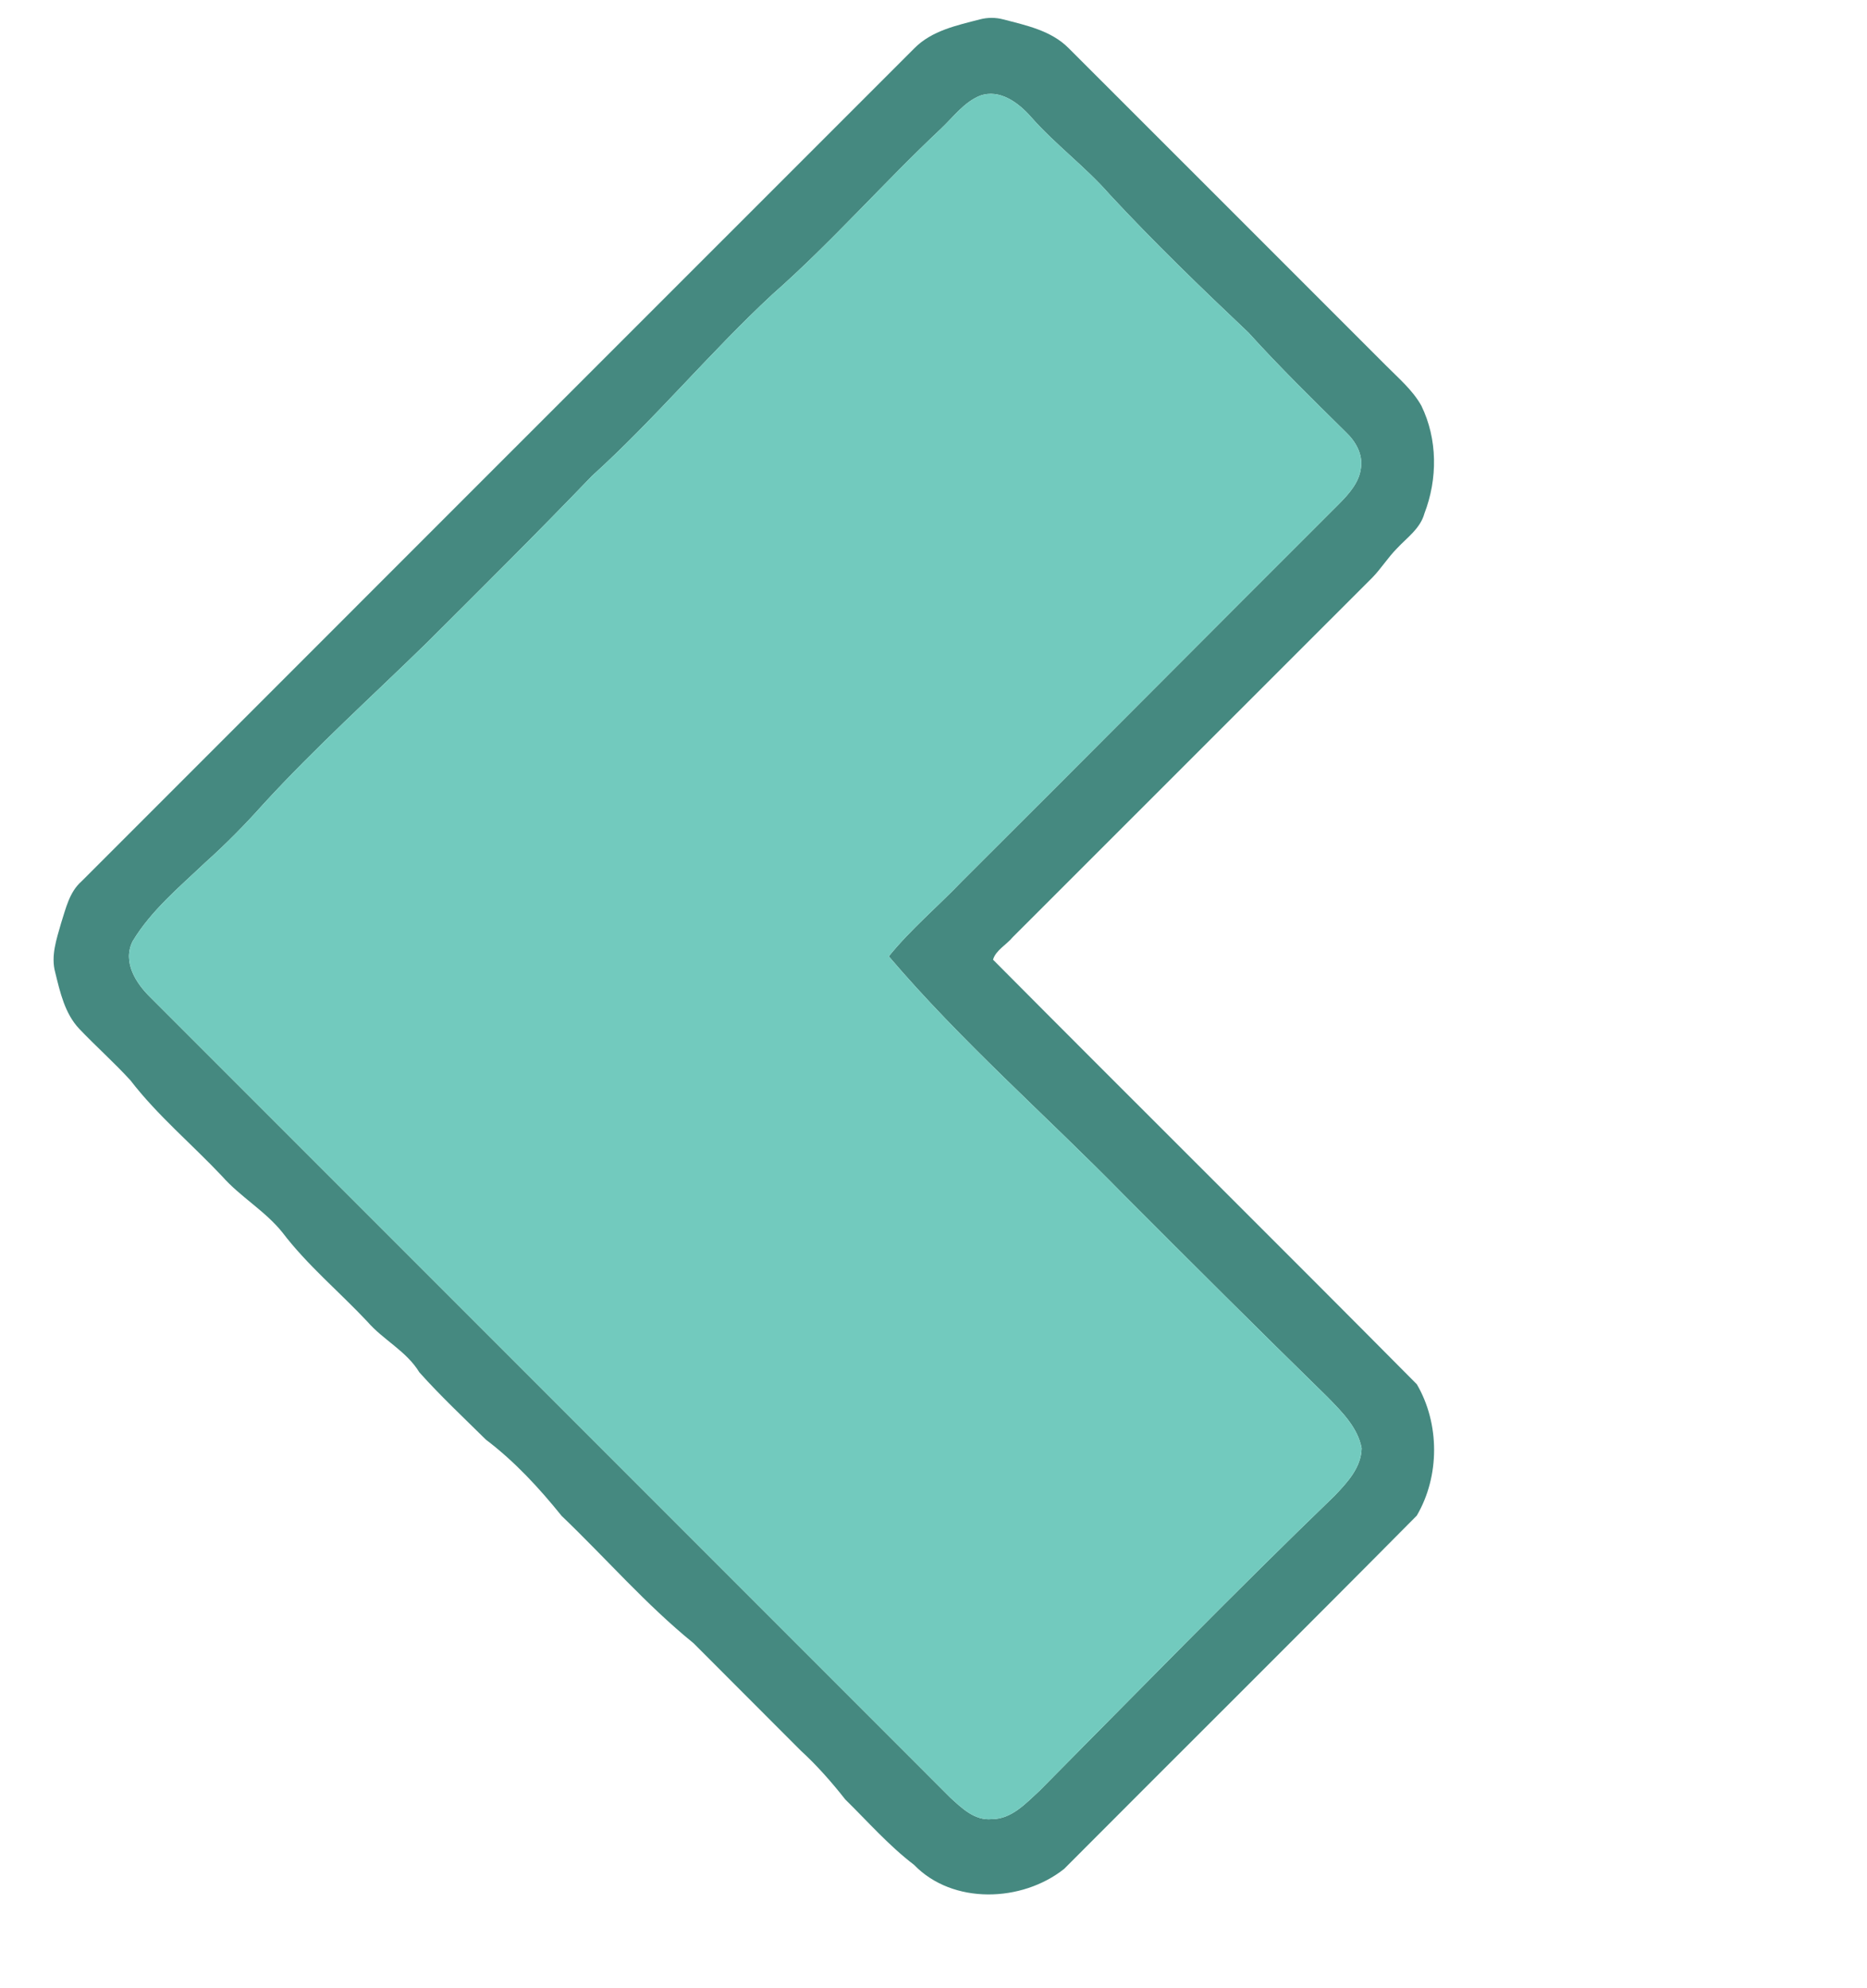 <?xml version="1.0" encoding="UTF-8" ?>
<!DOCTYPE svg PUBLIC "-//W3C//DTD SVG 1.1//EN" "http://www.w3.org/Graphics/SVG/1.1/DTD/svg11.dtd">
<svg width="418pt" height="445pt" viewBox="0 0 418 445" version="1.1" xmlns="http://www.w3.org/2000/svg">
<g id="#ffffffff">
</g>
<g id="#458980ff">
<path fill="#458980" opacity="1.00" d=" M 219.38 4.34 C 221.09 3.89 222.91 3.88 224.62 4.34 C 229.77 5.68 235.34 6.84 239.24 10.76 C 262.93 34.40 286.57 58.09 310.25 81.75 C 313.07 84.61 316.23 87.24 318.22 90.79 C 321.88 98.28 321.89 107.19 318.91 114.92 C 317.99 118.29 315.01 120.32 312.75 122.75 C 310.75 124.77 309.24 127.22 307.26 129.26 C 280.40 156.07 253.60 182.93 226.74 209.74 C 225.36 211.43 222.91 212.69 222.33 214.78 C 253.88 246.52 285.69 278.03 317.21 309.80 C 322.37 318.61 322.37 330.39 317.20 339.20 C 290.99 365.65 264.54 391.88 238.25 418.26 C 228.84 425.74 213.32 426.33 204.65 417.36 C 199.00 413.06 194.31 407.69 189.26 402.74 C 186.19 398.84 182.91 395.11 179.24 391.75 C 171.25 383.75 163.25 375.75 155.26 367.74 C 144.63 359.12 135.63 348.71 125.74 339.26 C 120.71 333.01 115.21 327.06 108.79 322.20 C 103.77 317.24 98.59 312.39 93.89 307.13 C 90.99 302.36 85.80 299.90 82.23 295.76 C 75.93 289.06 68.78 283.13 63.20 275.79 C 59.32 270.97 53.82 267.88 49.74 263.26 C 42.95 256.05 35.27 249.66 29.21 241.79 C 25.55 237.79 21.48 234.18 17.74 230.25 C 14.51 226.83 13.45 222.05 12.36 217.62 C 11.35 213.91 12.66 210.18 13.67 206.63 C 14.74 203.32 15.52 199.65 18.25 197.25 C 80.42 135.09 142.57 72.91 204.76 10.76 C 208.65 6.84 214.23 5.68 219.38 4.34 M 219.39 21.43 C 215.81 22.90 213.47 26.16 210.74 28.74 C 197.85 40.84 186.20 54.20 172.92 65.89 C 158.91 78.89 146.70 93.70 132.52 106.53 C 120.44 119.11 108.06 131.40 95.71 143.71 C 83.40 155.74 70.59 167.28 58.95 179.97 C 54.87 184.54 50.57 188.91 46.00 192.99 C 40.20 198.50 33.86 203.74 29.69 210.66 C 27.37 215.29 30.44 220.08 33.72 223.26 C 93.38 282.96 153.09 342.59 212.74 402.29 C 215.31 404.64 218.20 407.48 221.99 407.13 C 226.47 407.16 229.70 403.56 232.75 400.77 C 254.66 378.67 276.38 356.38 298.78 334.78 C 301.60 331.83 304.79 328.43 304.85 324.10 C 303.99 319.47 300.43 315.98 297.27 312.72 C 281.94 297.73 266.75 282.60 251.61 267.42 C 234.13 249.58 215.19 233.05 198.99 214.03 C 203.89 207.98 209.92 202.93 215.31 197.30 C 243.52 169.18 271.59 140.92 299.79 112.78 C 302.02 110.52 304.34 107.96 304.71 104.66 C 305.14 101.60 303.47 98.73 301.30 96.70 C 293.93 89.41 286.50 82.16 279.54 74.46 C 268.92 64.42 258.40 54.25 248.45 43.54 C 243.01 37.31 236.30 32.38 230.83 26.17 C 228.06 23.01 223.80 19.82 219.39 21.43 Z" />
</g>
<g id="#72cabeff">
<path fill="#72cabe" opacity="1.00" d=" M 219.39 21.43 C 223.80 19.82 228.06 23.01 230.83 26.17 C 236.30 32.38 243.01 37.31 248.45 43.54 C 258.40 54.25 268.92 64.42 279.54 74.46 C 286.50 82.16 293.93 89.41 301.30 96.70 C 303.47 98.73 305.14 101.60 304.71 104.66 C 304.34 107.96 302.02 110.52 299.79 112.78 C 271.59 140.92 243.52 169.18 215.31 197.30 C 209.92 202.93 203.89 207.98 198.99 214.03 C 215.19 233.05 234.13 249.58 251.61 267.42 C 266.75 282.60 281.94 297.73 297.27 312.72 C 300.43 315.98 303.99 319.47 304.85 324.10 C 304.79 328.43 301.60 331.83 298.78 334.78 C 276.38 356.38 254.66 378.67 232.75 400.77 C 229.70 403.56 226.47 407.16 221.99 407.13 C 218.20 407.48 215.31 404.64 212.74 402.29 C 153.09 342.59 93.38 282.96 33.72 223.26 C 30.44 220.08 27.37 215.29 29.69 210.66 C 33.86 203.74 40.20 198.50 46.00 192.99 C 50.57 188.91 54.87 184.54 58.95 179.97 C 70.59 167.28 83.40 155.74 95.71 143.71 C 108.06 131.40 120.44 119.11 132.52 106.53 C 146.70 93.70 158.91 78.89 172.92 65.89 C 186.20 54.20 197.85 40.84 210.74 28.74 C 213.47 26.16 215.81 22.90 219.39 21.43 Z" />
</g>
</svg>
